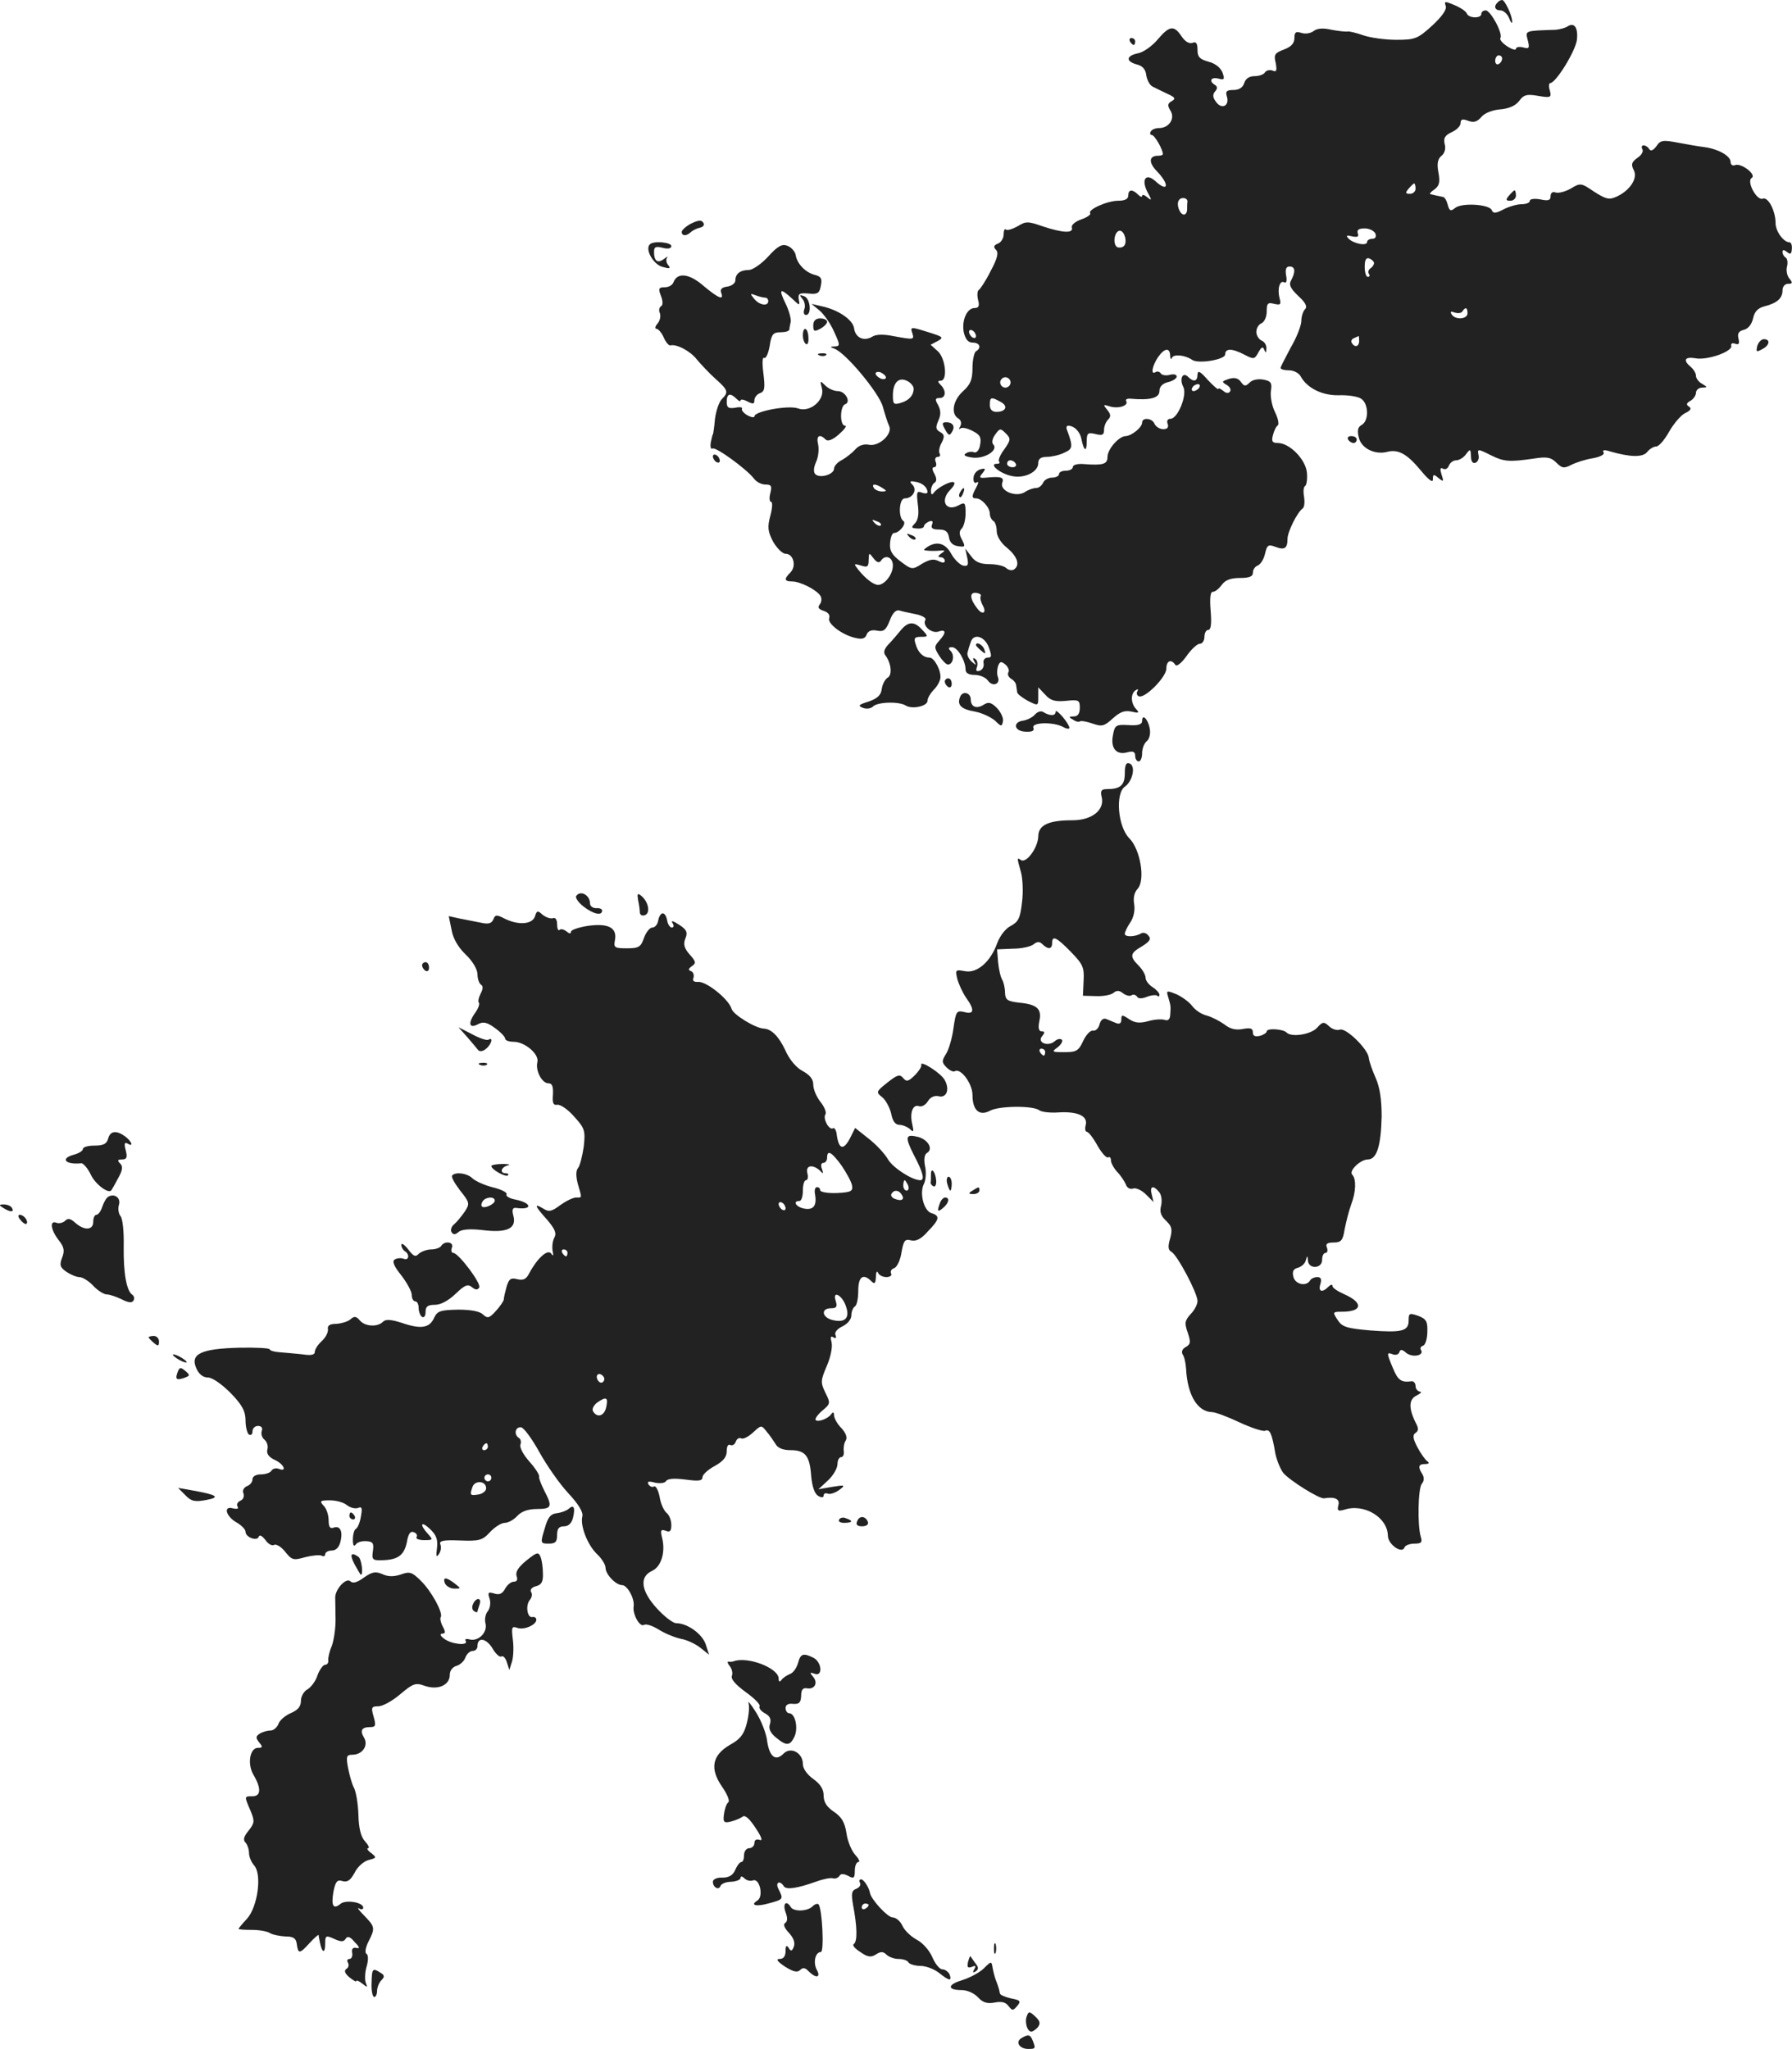 <?xml version="1.0" standalone="no"?>
<!DOCTYPE svg PUBLIC "-//W3C//DTD SVG 20010904//EN"
 "http://www.w3.org/TR/2001/REC-SVG-20010904/DTD/svg10.dtd">
<svg version="1.0" xmlns="http://www.w3.org/2000/svg"
 width="517.679pt" height="592pt" viewBox="0 0 517.679 592"
 preserveAspectRatio="xMidYMid meet">
<g transform="translate(-743.063,1224) scale(0.1,-0.1)"
fill="#222222" stroke="none">
<path d="M11607 12223 c4 -10 -10 -30 -39 -57 -42 -38 -49 -41 -104 -41 -32 0
-75 6 -95 13 -20 7 -41 12 -45 11 -5 -1 -26 1 -47 5 -25 6 -42 4 -52 -4 -8 -6
-23 -9 -35 -5 -16 5 -20 2 -20 -15 0 -15 -9 -25 -30 -33 -27 -10 -30 -15 -24
-39 4 -22 2 -27 -9 -22 -8 3 -18 1 -22 -5 -3 -6 -17 -11 -30 -11 -15 0 -26 -7
-30 -20 -4 -13 -15 -20 -31 -20 -20 0 -24 -4 -19 -19 8 -27 -15 -38 -31 -16
-10 13 -11 22 -3 31 7 8 7 14 -1 19 -18 11 -11 23 10 18 18 -5 19 -2 12 18 -6
14 -21 26 -41 31 -25 7 -31 14 -31 34 0 19 -4 25 -15 20 -9 -3 -21 4 -31 19
-22 33 -35 31 -69 -9 -16 -19 -41 -37 -57 -40 -34 -7 -36 -23 -4 -32 17 -4 26
-14 28 -31 2 -14 10 -29 18 -33 8 -4 28 -14 43 -21 22 -10 25 -14 13 -21 -13
-7 -13 -13 -4 -28 14 -22 -4 -50 -33 -50 -10 0 -21 -4 -24 -10 -3 -5 -2 -10 3
-10 8 0 32 -42 32 -55 0 -3 -6 -5 -14 -5 -26 0 -28 -19 -4 -44 38 -39 34 -64
-4 -29 -27 24 -41 5 -23 -31 14 -25 13 -27 0 -16 -8 7 -15 9 -15 4 0 -4 -5 -3
-12 4 -16 16 -28 15 -28 -3 0 -10 -10 -15 -29 -15 -32 0 -89 -26 -81 -36 3 -4
-9 -12 -26 -18 -17 -6 -29 -16 -27 -23 6 -18 -27 -16 -84 3 -43 15 -49 15 -73
0 -15 -8 -30 -13 -34 -9 -3 3 -6 -3 -6 -14 0 -12 -8 -24 -17 -27 -12 -5 -13
-10 -5 -18 8 -8 4 -25 -16 -62 -14 -28 -30 -52 -34 -54 -4 -2 -5 -15 -2 -28 5
-18 2 -24 -10 -24 -22 0 -38 -36 -31 -71 5 -20 13 -29 26 -29 20 0 26 -15 9
-25 -5 -3 -10 -25 -10 -48 0 -34 -6 -48 -27 -67 -30 -27 -36 -66 -14 -79 8 -5
10 -14 6 -22 -5 -8 -5 -11 0 -7 4 4 20 1 35 -7 22 -11 26 -19 22 -40 -2 -15
-10 -24 -17 -22 -6 3 -17 2 -24 -3 -9 -5 -2 -9 18 -12 35 -5 77 21 61 38 -5 5
-3 17 6 29 13 18 15 18 30 3 15 -15 15 -19 -4 -46 -12 -16 -19 -32 -15 -36 3
-3 1 -6 -7 -6 -24 0 9 -28 42 -35 37 -9 78 11 78 37 0 12 7 18 25 18 13 0 36
5 50 12 25 11 26 17 8 66 -3 6 -1 12 3 12 18 0 35 -17 39 -40 7 -34 15 -37 15
-6 0 25 3 27 25 22 20 -5 25 -3 25 12 0 10 5 23 12 30 8 8 8 15 -3 28 -12 15
-12 16 7 10 25 -8 56 2 48 15 -3 5 3 8 13 7 56 -5 83 2 83 22 0 13 9 22 25 26
14 3 25 11 25 16 0 6 -9 8 -20 5 -11 -3 -23 -1 -26 4 -3 5 -10 7 -15 4 -15
-10 -10 18 7 43 18 26 34 29 35 5 0 -10 3 -13 5 -7 5 12 39 8 59 -6 18 -12 95
1 95 16 0 18 20 18 56 -1 27 -14 29 -13 40 7 9 16 13 18 17 7 4 -10 6 -9 6 4
1 10 -6 20 -14 23 -8 4 -15 15 -15 25 0 11 7 22 15 25 8 4 15 18 15 34 0 24 3
27 22 22 18 -4 20 -2 15 17 -7 27 1 53 14 45 6 -3 8 6 5 20 -3 18 0 26 10 26
16 0 18 -14 5 -39 -8 -13 -3 -24 20 -46 21 -19 27 -31 20 -38 -6 -6 -11 -21
-11 -34 0 -13 -13 -47 -30 -76 -16 -30 -30 -57 -30 -60 0 -4 11 -7 25 -7 13 0
29 -8 34 -19 18 -32 61 -54 109 -53 24 1 53 -3 63 -9 23 -12 26 -64 3 -77 -11
-6 -13 -16 -8 -36 7 -31 45 -50 80 -42 33 9 58 -4 98 -52 24 -29 36 -38 36
-27 0 15 2 16 16 4 15 -12 16 -11 9 10 -5 16 -4 21 4 17 6 -4 14 0 17 8 3 9
13 16 21 16 9 0 22 8 29 18 12 16 13 15 14 -6 0 -15 5 -22 13 -19 6 2 11 11 9
21 -4 20 -3 20 37 0 36 -18 53 -19 122 -9 38 6 50 4 66 -12 16 -16 22 -17 43
-6 14 7 42 16 62 19 22 4 35 11 31 17 -4 7 2 8 18 3 59 -17 95 -18 108 -2 7 9
19 16 26 16 8 0 24 19 37 42 13 23 34 48 46 54 17 8 20 14 12 19 -9 6 -8 10 4
17 9 5 16 16 16 23 0 8 8 15 18 15 16 1 16 1 0 11 -10 5 -18 16 -18 23 0 8 -7
19 -15 26 -23 19 -18 30 13 25 33 -7 108 19 104 36 -2 6 3 9 11 6 11 -4 13 0
10 14 -4 15 0 22 15 26 13 3 23 16 27 33 4 20 14 30 33 35 36 9 52 23 52 46 0
11 7 19 16 19 13 0 14 3 4 15 -7 8 -10 24 -7 35 3 11 1 23 -4 26 -5 3 -9 10
-9 16 0 7 4 7 13 0 10 -8 13 -6 14 9 1 10 -2 19 -7 19 -17 0 -40 32 -40 55 0
35 -21 77 -37 71 -17 -7 -48 50 -32 60 15 9 -30 44 -48 37 -7 -3 -13 1 -13 9
0 18 -37 38 -76 43 -16 2 -51 8 -77 13 -42 8 -50 7 -61 -10 -9 -12 -16 -16
-21 -9 -3 6 -11 11 -16 11 -6 0 -7 -5 -4 -11 4 -6 -2 -17 -14 -25 -17 -12 -19
-19 -11 -35 13 -23 -10 -59 -49 -77 -22 -10 -30 -8 -65 14 -38 26 -40 26 -68
9 -16 -9 -36 -14 -44 -11 -8 3 -14 -1 -14 -11 0 -12 -7 -14 -30 -9 -17 3 -30
1 -30 -4 0 -6 -11 -10 -24 -10 -13 0 -37 -7 -52 -15 -23 -12 -30 -12 -34 -2
-7 17 -87 22 -106 6 -12 -10 -16 -9 -21 9 -3 12 -9 23 -14 23 -5 1 -13 3 -19
4 -5 1 -13 3 -17 4 -4 0 1 7 12 14 14 11 16 21 11 49 -5 25 -2 39 9 48 9 7 13
21 9 34 -4 17 1 25 20 34 14 6 26 18 26 26 0 12 6 13 22 7 16 -6 26 -3 38 11
9 11 31 20 54 22 25 2 44 10 55 24 13 18 22 21 55 15 36 -6 39 -5 34 15 -4 12
-3 22 1 22 16 0 73 92 77 125 4 36 -8 52 -28 38 -7 -4 -22 -8 -33 -9 -91 -3
-88 -2 -81 -30 6 -23 4 -26 -13 -21 -12 3 -21 1 -21 -4 0 -5 -11 -2 -25 7 -14
9 -23 20 -20 24 8 13 -28 79 -42 80 -7 0 -13 -4 -13 -10 0 -14 -37 -13 -42 1
-2 6 -18 17 -35 24 -28 12 -31 12 -26 -2z m163 -152 c0 -6 -4 -13 -10 -16 -5
-3 -10 1 -10 9 0 9 5 16 10 16 6 0 10 -4 10 -9z m-250 -376 c0 -8 -7 -15 -16
-15 -14 0 -14 3 -4 15 7 8 14 15 16 15 2 0 4 -7 4 -15z m-659 -38 c-1 -4 -1
-14 -1 -22 0 -8 -4 -15 -9 -15 -12 0 -23 29 -15 41 6 11 26 8 25 -4z m-185
-129 c-5 -4 -14 -4 -18 -2 -13 8 -9 42 5 47 15 5 27 -35 13 -45z m728 37 c3
-9 0 -15 -9 -15 -8 0 -15 -4 -15 -9 0 -13 -40 -5 -54 10 -8 9 -5 10 11 6 15
-3 20 -1 16 9 -3 10 3 14 20 14 14 0 27 -7 31 -15z m-4 -85 c0 -5 -5 -12 -10
-15 -6 -4 -8 -11 -5 -16 4 -5 2 -9 -3 -9 -5 0 -9 13 -9 29 0 20 4 28 14 24 7
-3 13 -9 13 -13z m270 -145 c0 -18 -36 -20 -46 -3 -5 8 -2 9 9 5 9 -3 19 -2
22 3 9 14 15 12 15 -5z m-1420 -66 c0 -6 -4 -7 -10 -4 -5 3 -10 11 -10 16 0 6
5 7 10 4 6 -3 10 -11 10 -16z m1107 -14 c0 -17 -13 -20 -21 -6 -4 5 0 12 6 14
7 3 13 6 14 6 0 1 1 -6 1 -14z m-1007 -120 c0 -8 -7 -15 -15 -15 -8 0 -15 7
-15 15 0 8 7 15 15 15 8 0 15 -7 15 -15z m-29 -56 c23 -12 16 -29 -12 -29 -12
0 -19 7 -19 20 0 23 4 24 31 9z m44 -179 c3 -5 -1 -10 -9 -10 -9 0 -16 5 -16
10 0 6 4 10 9 10 6 0 13 -4 16 -10z"/>
<path d="M11757 12233 c-12 -11 -8 -23 8 -23 9 0 20 -10 25 -22 5 -13 9 -18 9
-11 1 16 -21 63 -29 63 -4 0 -10 -3 -13 -7z"/>
<path d="M10695 12120 c3 -5 8 -10 11 -10 2 0 4 5 4 10 0 6 -5 10 -11 10 -5 0
-7 -4 -4 -10z"/>
<path d="M11790 11675 c-10 -12 -10 -15 4 -15 9 0 16 7 16 15 0 8 -2 15 -4 15
-2 0 -9 -7 -16 -15z"/>
<path d="M9427 11594 c-15 -8 -27 -19 -27 -24 0 -12 13 -13 26 -1 5 5 17 11
26 13 10 2 15 8 10 15 -5 8 -14 7 -35 -3z"/>
<path d="M9308 11534 c-15 -14 10 -58 36 -65 21 -6 25 -5 17 5 -6 7 -7 17 -3
22 4 4 0 3 -9 -4 -18 -14 -29 -7 -29 20 0 15 5 17 25 12 15 -4 25 -2 25 5 0
11 -52 16 -62 5z"/>
<path d="M9650 11499 c-19 -21 -44 -38 -55 -39 -26 0 -40 -11 -40 -30 0 -8
-10 -16 -23 -18 -16 -2 -22 -8 -18 -18 9 -23 -8 -16 -51 20 -41 36 -76 40 -87
10 -3 -8 -14 -14 -25 -14 -18 0 -19 -4 -11 -25 6 -15 6 -27 0 -30 -5 -3 -7
-12 -3 -20 3 -9 0 -22 -7 -30 -7 -8 -8 -15 -3 -15 5 0 15 -11 21 -25 6 -14 15
-24 19 -23 18 5 59 -17 77 -41 12 -14 35 -39 53 -55 37 -33 39 -39 19 -59 -8
-8 -17 -34 -20 -58 -2 -24 -5 -44 -6 -44 -1 0 -3 -10 -6 -23 -2 -13 0 -21 5
-18 9 6 98 -59 119 -86 7 -10 22 -18 34 -18 17 0 19 -4 14 -25 -4 -14 -2 -25
2 -25 5 0 4 -18 -2 -40 -9 -34 -7 -46 8 -75 11 -19 27 -35 36 -35 23 0 32 -36
14 -54 -19 -19 -18 -26 5 -26 23 0 71 -24 82 -42 4 -7 3 -18 -2 -24 -7 -9 -4
-14 11 -19 13 -4 19 -12 16 -21 -6 -15 36 -48 75 -57 20 -5 29 -2 33 9 4 11
14 15 30 12 19 -4 26 1 37 29 8 22 18 32 28 29 9 -3 31 -7 49 -11 18 -4 29
-11 26 -16 -10 -16 17 -40 37 -34 23 8 24 -3 3 -26 -15 -17 -15 -20 0 -44 9
-14 20 -25 25 -25 15 0 20 27 8 39 -8 8 -7 11 4 11 16 0 39 -39 39 -65 0 -10
10 -15 26 -15 15 0 32 -7 39 -17 14 -19 37 -9 28 12 -3 8 -2 22 1 31 5 13 9
14 21 4 8 -7 12 -17 9 -22 -4 -6 0 -14 7 -19 8 -4 15 -13 15 -19 1 -5 2 -14 3
-20 0 -5 15 -16 31 -25 30 -15 30 -15 30 12 l0 27 20 -21 c15 -17 28 -21 60
-18 37 4 40 2 40 -20 0 -17 -6 -25 -17 -25 -15 0 -16 -2 -3 -9 8 -6 17 -8 21
-5 4 2 20 -1 37 -7 26 -9 33 -7 57 15 21 19 34 24 54 20 21 -5 24 -4 14 7 -16
16 -17 46 -1 55 6 4 8 3 4 -4 -3 -5 -1 -12 5 -14 18 -6 79 56 79 80 0 23 14
29 26 11 3 -6 17 4 32 25 14 20 31 36 39 36 7 0 13 9 13 20 0 11 5 20 11 20 8
0 10 18 7 55 -3 36 -1 55 6 55 7 0 18 9 26 20 10 14 26 20 52 20 27 0 38 4 38
15 0 9 6 18 14 21 8 3 18 19 21 34 6 25 9 28 30 20 26 -10 35 -5 35 23 0 20
28 77 44 88 5 4 6 19 4 33 -3 15 -2 29 3 32 4 2 7 20 5 39 -4 38 -50 85 -84
85 -16 0 -19 5 -14 23 3 12 9 25 14 28 4 3 1 20 -8 38 -9 18 -14 45 -12 61 4
24 0 29 -21 33 -15 3 -32 0 -40 -8 -12 -12 -16 -12 -26 2 -8 11 -19 13 -35 8
-20 -7 -21 -8 -6 -17 9 -5 14 -14 10 -19 -4 -6 -11 -6 -20 2 -8 6 -14 9 -14 5
0 -3 -13 8 -30 26 -22 25 -29 29 -30 16 0 -20 -11 -23 -27 -7 -16 16 -26 -6
-14 -29 12 -23 -16 -92 -37 -92 -8 0 -12 -6 -8 -15 3 -10 -1 -15 -13 -15 -10
0 -21 7 -25 15 -6 17 -36 20 -36 4 0 -14 -30 -38 -47 -39 -20 0 -53 -38 -53
-60 0 -21 -12 -25 -67 -21 -18 2 -33 -2 -33 -8 0 -6 -9 -11 -20 -11 -11 0 -20
-4 -20 -10 0 -5 -9 -10 -20 -10 -11 0 -23 -7 -26 -15 -4 -8 -12 -15 -20 -15
-8 0 -23 -5 -33 -12 -26 -16 -73 4 -65 27 6 16 -3 19 -46 15 -20 -2 -22 0 -11
13 10 13 9 15 -6 11 -11 -3 -20 -14 -20 -25 -1 -11 3 -17 9 -13 6 4 6 -1 -1
-14 -14 -26 -14 -32 0 -32 15 0 39 -26 39 -44 0 -8 5 -18 10 -21 6 -3 10 -17
10 -30 0 -14 12 -34 30 -48 31 -26 38 -51 19 -63 -6 -3 -16 -1 -22 5 -6 6 -28
11 -48 11 -26 0 -41 6 -53 23 l-17 22 6 -27 c4 -21 2 -25 -13 -22 -9 3 -25 18
-34 35 -17 30 -41 36 -68 19 -13 -9 -13 -10 0 -11 8 -1 24 -1 35 0 17 2 17 0
5 -8 -10 -7 -11 -11 -2 -11 6 0 12 -5 12 -10 0 -7 -6 -7 -18 -1 -14 7 -26 5
-48 -8 -28 -18 -30 -17 -62 7 -25 19 -32 31 -30 53 1 16 6 29 11 29 16 0 38
28 27 35 -15 10 -12 65 4 65 23 0 37 24 23 39 -10 10 -8 12 8 9 20 -3 35 -16
35 -30 0 -4 -7 -5 -17 -1 -14 5 -15 1 -11 -34 4 -28 1 -45 -8 -55 -12 -12 -11
-14 6 -15 11 -1 20 2 20 7 0 4 7 10 14 13 10 4 13 1 9 -9 -4 -10 2 -14 20 -14
19 0 26 -6 29 -22 2 -15 11 -24 26 -26 21 -3 22 -2 12 18 -9 16 -9 25 -1 33 6
6 11 26 11 44 0 31 -2 33 -20 23 -37 -20 -55 14 -24 45 9 9 14 18 11 21 -7 7
-49 -15 -59 -30 -5 -7 -8 -5 -8 6 0 9 5 20 10 23 7 4 7 13 0 26 -7 12 -7 19
-1 19 6 0 8 7 5 15 -4 8 -1 15 6 15 6 0 8 4 5 10 -3 5 -1 19 6 31 9 18 8 24
-5 31 -12 7 -13 13 -5 32 8 17 8 29 0 45 -10 17 -9 21 4 21 18 0 20 21 3 38
-9 9 -9 12 0 12 21 0 14 65 -8 85 l-21 19 21 11 c18 10 15 12 -30 26 -48 15
-50 15 -44 -3 6 -20 6 -20 -55 -9 -29 6 -51 5 -61 -2 -24 -14 -48 -3 -52 24
-3 25 -46 54 -93 64 l-30 7 23 -19 c13 -11 32 -38 42 -61 18 -39 18 -42 2 -43
-14 0 -14 -2 -2 -6 32 -10 130 -128 141 -168 6 -22 14 -47 18 -55 12 -23 -29
-61 -58 -55 -15 3 -30 -2 -40 -14 -9 -10 -26 -23 -38 -30 -13 -6 -23 -18 -23
-25 0 -17 -41 -29 -54 -16 -6 6 -5 19 2 35 7 15 9 37 6 51 -6 25 4 32 22 14 6
-6 20 -1 38 15 16 14 24 25 18 25 -16 0 -15 57 0 62 18 6 1 38 -21 38 -11 0
-27 7 -36 16 -15 15 -16 15 -10 -8 9 -34 -35 -71 -69 -58 -27 10 -126 -8 -126
-23 0 -4 -9 -3 -20 3 -11 6 -18 15 -16 19 3 4 -6 6 -19 3 -20 -3 -25 0 -25 17
0 24 10 27 28 9 7 -7 12 -9 12 -5 0 4 9 3 20 -3 16 -8 20 -8 20 4 0 7 7 17 16
20 14 5 15 15 10 57 -4 30 -3 48 2 45 5 -3 12 12 16 34 5 34 10 40 31 40 14 0
25 3 26 8 0 4 2 14 4 23 1 8 -5 32 -15 52 -21 43 -16 46 18 15 23 -22 24 -22
20 -3 -2 17 2 19 28 17 27 -3 32 1 36 23 4 20 1 26 -18 31 -27 7 -51 32 -55
58 -2 10 -13 22 -24 26 -15 6 -28 -1 -55 -31z m-9 -119 c5 0 9 -4 9 -10 0 -16
-26 -12 -41 7 -12 15 -12 16 4 10 10 -4 23 -7 28 -7z m349 -231 c0 -4 -7 -6
-15 -3 -8 4 -15 10 -15 15 0 4 7 6 15 3 8 -4 15 -10 15 -15z m80 -32 c0 -19
-13 -34 -37 -41 -20 -6 -23 -4 -23 21 0 38 17 55 42 42 10 -5 18 -15 18 -22z
m825 3 c-3 -5 -11 -10 -16 -10 -6 0 -7 5 -4 10 3 6 11 10 16 10 6 0 7 -4 4
-10z m-915 -290 c13 -8 13 -10 -2 -10 -9 0 -20 5 -23 10 -8 13 5 13 25 0z m-5
-108 c-3 -3 -11 0 -18 7 -9 10 -8 11 6 5 10 -3 15 -9 12 -12z m0 -103 c12 20
35 12 35 -13 0 -26 -24 -56 -43 -56 -14 1 -36 18 -57 44 -14 18 -13 18 8 12
18 -6 22 -4 22 16 1 22 1 22 14 5 9 -12 16 -14 21 -8z m289 -101 c-3 -4 0 -17
6 -28 12 -22 -2 -28 -17 -7 -21 27 -22 46 -3 44 10 -1 16 -5 14 -9z m23 -148
c9 -25 9 -30 -3 -30 -8 0 -14 -7 -12 -16 2 -10 -3 -19 -11 -22 -10 -3 -12 0
-8 11 3 9 1 19 -5 23 -7 5 -8 2 -3 -7 7 -12 6 -12 -7 -1 -9 8 -15 20 -12 28 2
8 6 21 9 29 8 26 40 17 52 -15z"/>
<path d="M10250 10376 c0 -2 7 -9 15 -16 13 -11 14 -10 9 4 -5 14 -24 23 -24
12z"/>
<path d="M9749 11376 c6 -7 9 -21 5 -30 -3 -9 -1 -16 5 -16 17 0 13 47 -5 54
-14 5 -15 4 -5 -8z"/>
<path d="M9780 11300 c0 -18 3 -19 20 -10 11 6 20 15 20 20 0 6 -9 10 -20 10
-13 0 -20 -7 -20 -20z"/>
<path d="M9750 11271 c0 -11 4 -22 9 -25 5 -3 8 5 7 19 -1 29 -16 34 -16 6z"/>
<path d="M12507 11240 c-4 -17 -2 -18 14 -9 22 11 25 29 5 29 -7 0 -16 -9 -19
-20z"/>
<path d="M9798 11213 c7 -3 16 -2 19 1 4 3 -2 6 -13 5 -11 0 -14 -3 -6 -6z"/>
<path d="M10161 10999 c9 -17 13 -19 19 -8 11 16 4 29 -16 29 -12 0 -13 -4 -3
-21z"/>
<path d="M11325 10970 c3 -5 10 -10 16 -10 5 0 9 5 9 10 0 6 -7 10 -16 10 -8
0 -12 -4 -9 -10z"/>
<path d="M9490 10921 c0 -5 5 -13 10 -16 6 -3 10 -2 10 4 0 5 -4 13 -10 16 -5
3 -10 2 -10 -4z"/>
<path d="M10205 10819 c-4 -6 -5 -12 -2 -15 2 -3 7 2 10 11 7 17 1 20 -8 4z"/>
<path d="M10057 10689 c7 -7 15 -10 18 -7 3 3 -2 9 -12 12 -14 6 -15 5 -6 -5z"/>
<path d="M10032 10418 c-9 -11 -25 -30 -35 -40 -12 -13 -15 -23 -9 -31 17 -22
21 -57 7 -65 -7 -4 -15 -18 -17 -32 -2 -18 -12 -28 -38 -37 -29 -9 -32 -12
-17 -18 10 -4 23 -3 30 4 13 13 76 15 95 2 19 -11 62 -1 62 14 0 8 8 21 17 31
10 9 18 24 20 33 4 21 -17 61 -31 61 -18 0 -33 14 -40 38 -6 18 -4 22 15 22
21 0 22 1 4 20 -23 26 -41 25 -63 -2z"/>
<path d="M10160 10271 c0 -6 5 -13 10 -16 6 -3 10 1 10 9 0 9 -4 16 -10 16 -5
0 -10 -4 -10 -9z"/>
<path d="M10204 10226 c-9 -23 3 -35 43 -42 21 -4 46 -16 58 -26 18 -18 20
-18 23 -2 2 9 -6 26 -17 38 -17 17 -25 19 -40 9 -20 -12 -36 -5 -36 16 0 20
-24 26 -31 7z"/>
<path d="M10420 10175 c-6 -7 -21 -15 -33 -17 -32 -4 -27 -31 6 -32 19 -1 26
2 23 11 -7 16 56 18 85 3 10 -6 19 -7 19 -3 -1 13 -40 59 -40 46 0 -12 -17
-12 -36 0 -7 4 -17 0 -24 -8z"/>
<path d="M10730 10157 c0 -10 -11 -14 -39 -12 -36 2 -40 0 -45 -28 -8 -38 9
-59 40 -51 18 5 24 2 24 -10 0 -9 5 -16 10 -16 6 0 10 11 10 24 0 13 6 29 14
35 7 6 11 22 8 36 -5 28 -22 44 -22 22z"/>
<path d="M10680 10006 c0 -35 -13 -46 -52 -46 -16 0 -19 -5 -15 -22 10 -38
-28 -68 -84 -68 -70 0 -99 -14 -99 -47 -1 -32 -34 -78 -50 -68 -12 8 -12 8 0
-35 5 -18 7 -58 3 -87 -5 -45 -10 -56 -32 -68 -15 -7 -32 -29 -40 -51 -19 -53
-58 -87 -93 -80 -27 5 -28 4 -22 -22 4 -15 15 -39 25 -54 26 -36 24 -50 -5
-42 -22 5 -24 2 -31 -47 -4 -30 -14 -63 -22 -75 -12 -19 -12 -24 2 -38 9 -9
20 -14 24 -11 17 10 51 -36 51 -69 0 -44 20 -62 51 -45 26 14 125 15 142 1 7
-5 32 -8 57 -6 55 3 84 -11 77 -37 -3 -10 -1 -19 3 -19 5 0 19 -18 31 -40 12
-21 26 -37 31 -34 4 3 8 -1 8 -9 0 -7 8 -22 18 -33 10 -10 21 -27 25 -36 3
-10 12 -15 21 -12 8 3 25 -5 37 -17 l22 -22 -5 21 c-7 25 4 29 21 8 7 -8 9
-25 6 -39 -5 -18 -1 -30 14 -44 17 -16 19 -25 12 -51 -7 -24 -6 -34 4 -39 17
-10 75 -119 75 -142 0 -10 -9 -27 -20 -38 -17 -19 -18 -26 -8 -54 9 -27 8 -33
-6 -41 -10 -5 -13 -14 -9 -21 5 -7 9 -25 10 -42 4 -76 33 -124 75 -125 9 0 44
-13 78 -29 34 -16 68 -27 75 -25 14 6 20 -7 30 -66 4 -19 14 -44 23 -56 19
-22 105 -76 118 -73 31 5 46 -2 41 -20 -4 -16 -1 -18 17 -13 57 19 125 -22
126 -75 0 -25 41 -54 48 -34 2 6 15 11 29 11 20 0 23 4 18 20 -10 33 -8 139 3
153 7 8 7 18 2 27 -14 22 -12 30 8 30 10 0 13 3 6 8 -6 4 -19 22 -29 41 -13
25 -14 35 -5 41 8 5 9 13 2 26 -23 45 -22 71 1 82 12 6 16 11 10 11 -7 1 -13
8 -13 16 0 9 -6 15 -12 14 -29 -4 -39 3 -53 37 -19 45 -19 48 -1 41 8 -3 17
-1 19 6 3 9 8 9 20 -2 18 -14 52 -8 43 8 -4 5 -1 11 6 13 6 2 12 20 12 40 1
30 -3 37 -26 46 -26 9 -28 8 -28 -13 0 -31 -19 -36 -111 -29 -68 6 -81 10 -94
30 -15 23 -15 24 12 24 60 0 63 26 6 51 -18 8 -33 18 -33 23 0 6 -5 5 -12 -2
-18 -18 -30 -14 -23 8 4 14 2 20 -9 20 -8 0 -18 -4 -21 -10 -11 -18 -43 -11
-48 11 -4 15 0 23 13 26 10 3 21 12 23 22 4 14 5 14 6 -1 2 -26 41 -24 41 2 0
11 4 20 10 20 5 0 7 7 4 15 -5 11 1 15 19 15 22 0 27 6 32 38 4 20 12 53 19
72 14 36 15 74 3 86 -11 11 24 44 45 44 26 0 38 39 40 124 0 49 -5 83 -17 111
-10 22 -19 48 -20 58 -2 26 -67 89 -84 82 -7 -3 -22 1 -31 10 -15 14 -19 13
-35 -5 -18 -19 -74 -28 -88 -13 -10 10 -57 13 -57 3 0 -4 -9 -10 -20 -13 -14
-3 -20 0 -20 10 0 12 -7 14 -29 10 -20 -4 -37 0 -53 13 -14 10 -37 22 -52 26
-14 3 -33 16 -41 27 -8 11 -28 26 -45 34 -30 12 -31 12 -24 -10 7 -24 7 -24 5
-51 -1 -11 -6 -16 -15 -13 -8 3 -29 2 -47 -3 -25 -7 -39 -6 -56 5 -21 14 -23
14 -23 -1 0 -10 -5 -14 -15 -10 -8 3 -21 9 -29 12 -8 3 -16 -3 -19 -16 -3 -11
-11 -19 -19 -18 -7 2 -20 -12 -28 -29 -13 -29 -20 -33 -54 -33 -37 0 -38 1
-20 14 10 8 16 18 12 22 -4 4 -14 2 -21 -5 -20 -16 -51 -3 -36 15 9 11 8 14
-1 14 -8 0 -11 9 -7 29 8 36 -6 49 -58 54 -34 4 -40 8 -41 28 0 14 -4 31 -8
38 -5 8 -10 30 -12 51 l-3 37 46 2 c25 0 52 6 60 13 10 8 17 8 25 0 16 -16 28
-15 28 3 0 23 12 18 54 -25 35 -36 39 -45 37 -83 l-2 -44 37 -1 c21 -1 43 3
51 9 9 8 17 8 28 -1 8 -6 19 -9 24 -6 5 4 12 2 16 -3 3 -7 15 -7 29 -1 13 5
27 6 30 3 3 -4 6 -2 6 3 0 5 -9 15 -20 22 -11 7 -20 19 -20 27 0 8 -9 24 -20
35 -27 27 -25 36 10 56 22 14 27 21 18 31 -5 7 -15 10 -21 6 -17 -10 -47 -11
-47 -1 0 5 7 20 16 33 10 15 14 36 11 53 -3 17 0 33 10 44 23 25 8 114 -24
146 -33 33 -41 129 -13 149 23 16 32 60 14 67 -10 4 -14 -4 -14 -28z m-230
-806 c0 -5 -2 -10 -4 -10 -3 0 -8 5 -11 10 -3 6 -1 10 4 10 6 0 11 -4 11 -10z"/>
<path d="M9095 9651 c-3 -5 7 -19 21 -30 28 -22 54 -28 54 -12 0 5 -8 8 -17 7
-10 0 -18 6 -18 14 0 24 -28 39 -40 21z"/>
<path d="M9274 9639 c3 -13 5 -29 5 -36 1 -7 7 -10 15 -7 16 6 10 38 -10 55
-12 10 -13 7 -10 -12z"/>
<path d="M8976 9592 c-8 -23 -48 -26 -88 -6 -23 12 -27 11 -32 -2 -5 -12 -14
-15 -36 -10 -17 3 -44 9 -61 12 l-32 7 8 -39 c4 -25 19 -51 41 -72 20 -19 34
-43 34 -57 0 -13 5 -27 10 -30 7 -4 6 -13 -1 -26 -6 -12 -8 -23 -5 -26 3 -3
-1 -15 -9 -27 -23 -31 -20 -49 5 -36 16 9 27 7 50 -10 17 -12 30 -26 30 -31 0
-5 11 -9 24 -9 33 0 75 -36 69 -59 -6 -24 13 -61 32 -61 11 0 14 -9 13 -32 -2
-26 1 -32 13 -30 9 1 31 -14 49 -35 30 -33 32 -40 27 -86 -4 -27 -11 -55 -16
-61 -7 -8 -7 -24 -1 -47 12 -42 13 -39 -5 -39 -9 0 -29 -10 -46 -22 -25 -19
-33 -20 -49 -10 -28 17 -25 8 11 -32 23 -27 28 -39 21 -52 -5 -9 -7 -26 -5
-38 3 -14 2 -17 -4 -8 -10 14 -40 -13 -63 -56 -9 -18 -17 -22 -35 -18 -19 5
-24 1 -31 -22 -4 -15 -8 -31 -8 -37 -1 -5 -11 -20 -23 -33 -19 -21 -24 -22
-37 -10 -9 9 -34 14 -72 14 -51 -1 -60 -4 -69 -23 -13 -30 -38 -34 -91 -16
-34 11 -49 12 -57 4 -16 -16 -52 -14 -67 4 -10 12 -16 13 -27 3 -8 -7 -27 -12
-41 -13 -19 0 -26 -5 -24 -16 1 -9 -7 -24 -18 -34 -11 -10 -20 -24 -20 -31 0
-9 -11 -11 -37 -7 -21 2 -50 5 -65 6 -16 1 -28 5 -28 8 0 4 -40 6 -89 5 -110
-3 -142 -18 -123 -60 7 -16 19 -26 33 -26 13 0 40 -19 66 -45 34 -35 43 -53
43 -80 0 -18 5 -37 10 -40 6 -3 10 1 10 9 0 9 7 16 16 16 10 0 14 -6 11 -14
-3 -8 0 -20 8 -26 7 -6 11 -19 8 -28 -3 -12 4 -22 21 -30 27 -12 37 -36 12
-26 -8 3 -17 1 -21 -5 -3 -6 -17 -11 -31 -11 -14 0 -24 -6 -24 -14 0 -8 -7
-17 -16 -20 -9 -4 -14 -13 -10 -21 3 -9 -1 -18 -9 -21 -8 -4 -12 -11 -8 -17 4
-6 -1 -8 -14 -5 -29 8 -19 -25 13 -42 13 -8 24 -19 24 -26 0 -16 34 -28 38
-14 3 7 10 2 19 -9 8 -12 19 -18 25 -15 6 4 21 -5 32 -19 20 -25 24 -26 59
-16 20 5 42 7 47 4 6 -3 10 -1 10 4 0 6 9 11 19 11 12 0 21 9 25 25 8 31 -1
48 -20 41 -10 -4 -14 3 -14 21 0 15 -6 34 -14 42 -13 14 -11 16 18 16 18 0 40
-6 49 -14 9 -7 23 -11 32 -8 11 5 13 0 8 -26 -3 -18 -10 -33 -15 -35 -4 -2 -8
-16 -8 -30 0 -17 3 -22 8 -15 4 7 18 11 31 10 19 -1 22 -6 19 -28 -4 -25 -1
-28 26 -27 46 1 64 14 72 52 4 24 10 33 20 29 8 -3 11 -9 8 -14 -3 -5 7 -9 22
-9 26 0 26 1 11 18 -26 28 -20 39 6 14 18 -17 23 -30 20 -55 -3 -23 -2 -28 5
-18 6 8 8 20 5 28 -5 11 7 14 56 12 56 -2 65 0 87 24 14 15 33 27 43 27 10 0
26 9 36 20 12 13 31 20 57 20 43 0 45 7 21 53 -9 18 -16 36 -15 40 2 5 -11 25
-28 44 -17 19 -29 41 -26 49 3 7 1 16 -4 19 -16 10 -11 33 6 31 8 -1 32 -34
53 -72 21 -38 58 -91 83 -118 29 -31 44 -55 41 -67 -7 -27 15 -83 42 -109 14
-13 25 -31 25 -40 0 -19 30 -50 48 -50 15 0 37 -40 33 -62 -3 -23 18 -60 30
-53 5 4 24 -2 42 -13 17 -11 46 -23 64 -27 18 -3 43 -15 57 -26 l25 -20 -10
31 c-11 30 -53 60 -85 60 -9 0 -34 19 -55 42 -47 51 -52 92 -15 109 27 12 40
55 29 97 -5 21 -3 24 11 19 12 -5 16 -1 16 17 0 13 -6 29 -14 35 -8 7 -17 27
-20 47 -4 19 -11 32 -16 29 -5 -3 -12 0 -16 6 -5 9 1 10 19 5 15 -3 29 -1 32
5 5 7 25 8 56 4 38 -5 49 -4 49 7 0 7 16 22 35 32 25 14 35 26 35 43 0 14 4
21 10 18 6 -3 13 1 16 9 3 9 10 13 16 10 5 -3 20 4 34 17 24 22 24 22 39 3 9
-10 20 -27 26 -36 6 -12 22 -18 43 -18 43 0 56 -16 60 -75 3 -31 10 -51 20
-57 10 -6 16 -5 16 1 0 6 6 8 13 5 7 -2 21 3 32 11 19 14 17 15 -20 9 l-40 -7
28 26 c15 14 27 35 27 47 0 11 5 20 11 20 5 0 9 8 7 18 -1 9 1 23 6 30 5 9 0
22 -13 36 -12 12 -21 29 -21 37 0 9 -3 10 -8 3 -9 -13 -38 -24 -45 -17 -3 3 5
15 19 27 24 20 24 22 9 52 -14 29 -14 35 4 77 11 25 17 55 14 68 -4 15 -3 20
5 15 7 -4 10 -2 6 7 -3 8 6 18 21 25 14 7 25 20 25 31 0 11 5 23 10 26 6 3 10
24 10 46 0 40 14 51 38 27 9 -9 12 -7 13 13 0 13 3 18 6 12 2 -7 14 -13 24
-13 11 0 17 5 14 10 -3 6 0 13 9 16 8 3 18 24 21 46 6 34 10 39 28 34 14 -3
29 4 48 26 34 35 36 45 10 53 -22 7 -35 59 -21 85 5 10 7 33 3 50 -4 20 -2 35
6 39 18 11 3 38 -26 46 -37 9 -39 1 -13 -51 27 -51 33 -74 19 -74 -23 0 -78
35 -93 60 -9 16 -34 43 -56 60 l-39 31 -16 -32 c-18 -33 -31 -30 -37 11 -1 14
-7 23 -11 20 -11 -7 -30 28 -22 40 4 6 -3 22 -14 36 -12 15 -21 37 -21 50 0
16 -10 28 -30 39 -18 9 -39 33 -51 61 -19 40 -40 61 -62 62 -24 1 -88 40 -93
57 -8 28 -72 79 -96 78 -13 -1 -18 3 -14 12 2 7 0 16 -7 19 -9 3 -8 7 3 15 12
8 11 13 -7 33 -15 17 -19 29 -13 45 9 21 4 29 -29 48 -9 5 -12 4 -7 -3 4 -7 3
-12 -3 -12 -5 0 -11 9 -13 20 -2 12 -7 21 -13 21 -5 0 -11 -9 -13 -21 -2 -11
-9 -20 -17 -20 -7 0 -18 -13 -24 -30 -9 -26 -15 -30 -49 -30 -36 0 -39 2 -35
23 7 36 -18 50 -77 42 -27 -4 -50 -12 -50 -17 0 -7 -5 -6 -13 1 -8 6 -17 8
-20 4 -4 -3 -7 4 -7 16 0 14 -5 21 -12 18 -7 -2 -20 2 -30 10 -14 13 -17 12
-22 -5z m886 -720 c14 -21 28 -46 30 -57 3 -17 -3 -20 -44 -22 -27 -1 -48 3
-48 8 0 5 -4 9 -9 9 -6 0 -8 -9 -6 -20 6 -33 -4 -47 -31 -42 -23 4 -35 22 -14
22 6 0 10 14 10 30 0 17 4 30 9 30 5 0 7 9 4 20 -6 23 15 27 36 8 10 -11 11
-10 6 5 -4 10 -2 17 4 17 6 0 11 7 11 15 0 24 13 17 42 -23z m192 -57 c3 -8 1
-15 -4 -15 -6 0 -10 7 -10 15 0 8 2 15 4 15 2 0 6 -7 10 -15z m-19 -26 c10
-14 1 -21 -19 -13 -9 3 -13 10 -10 15 7 12 21 11 29 -2z m-335 -40 c0 -6 -4
-7 -10 -4 -5 3 -10 11 -10 16 0 6 5 7 10 4 6 -3 10 -11 10 -16z m-630 -129 c0
-5 -2 -10 -4 -10 -3 0 -8 5 -11 10 -3 6 -1 10 4 10 6 0 11 -4 11 -10z m804
-153 c13 -35 -2 -50 -38 -41 -31 7 -35 34 -5 34 16 0 19 4 14 21 -11 32 18 18
29 -14z m-699 -206 c3 -5 1 -12 -4 -15 -5 -3 -11 1 -15 9 -6 16 9 21 19 6z m7
-86 c-5 -26 -26 -33 -38 -13 -4 6 1 17 11 25 27 19 33 16 27 -12z m-342 -115
c0 -5 -5 -10 -11 -10 -5 0 -7 5 -4 10 3 6 8 10 11 10 2 0 4 -4 4 -10z m10 -90
c0 -5 -4 -10 -10 -10 -5 0 -10 5 -10 10 0 6 5 10 10 10 6 0 10 -4 10 -10z
m-15 -30 c0 -8 -10 -16 -22 -18 -25 -4 -26 -2 -17 23 8 19 39 16 39 -5z"/>
<path d="M8650 9451 c0 -6 5 -13 10 -16 6 -3 10 1 10 9 0 9 -4 16 -10 16 -5 0
-10 -4 -10 -9z"/>
<path d="M8780 9244 c14 -16 28 -33 32 -38 4 -5 14 -4 23 4 16 13 21 35 7 26
-5 -3 -26 4 -48 16 l-39 20 25 -28z"/>
<path d="M8818 9163 c7 -3 16 -2 19 1 4 3 -2 6 -13 5 -11 0 -14 -3 -6 -6z"/>
<path d="M10092 9163 c2 -4 -7 -18 -19 -30 -18 -18 -24 -19 -33 -8 -10 12 -17
10 -46 -13 -33 -26 -33 -28 -15 -42 10 -8 22 -30 26 -47 4 -22 12 -33 24 -33
9 0 23 -6 30 -12 11 -11 12 -8 7 14 -8 33 2 58 19 52 8 -3 19 3 26 14 7 12 19
17 30 15 24 -7 34 19 19 46 -10 20 -73 60 -68 44z"/>
<path d="M7743 8950 c-4 -15 -14 -20 -39 -20 -19 0 -34 -4 -34 -10 0 -5 -11
-12 -25 -16 -42 -11 -26 -30 21 -25 5 0 18 -14 27 -33 13 -28 53 -58 60 -44 1
1 10 17 19 34 13 23 14 34 6 42 -9 9 -8 12 5 12 14 0 16 6 11 26 -5 19 -4 25
5 20 18 -11 13 5 -6 20 -26 19 -44 17 -50 -6z"/>
<path d="M8850 8871 c0 -10 41 -33 48 -27 3 3 0 6 -6 6 -19 0 -14 18 6 23 9 2
2 4 -15 4 -18 0 -33 -3 -33 -6z"/>
<path d="M10120 8847 c0 -9 0 -20 -1 -24 0 -4 4 -9 9 -11 5 -1 8 6 7 18 -2 24
-15 40 -15 17z"/>
<path d="M8737 8844 c-4 -4 7 -23 23 -44 28 -35 28 -38 13 -61 -9 -13 -22 -29
-30 -36 -8 -6 -12 -17 -8 -23 5 -8 11 -8 21 1 9 7 32 9 68 5 70 -9 99 4 90 40
-5 18 -3 25 7 24 49 -7 47 14 -1 24 -17 3 -29 10 -26 15 3 5 -14 14 -38 20
-25 6 -51 18 -60 26 -15 15 -48 20 -59 9z m123 -73 c0 -10 -30 -24 -37 -17 -3
3 -2 9 2 15 8 13 35 15 35 2z"/>
<path d="M10167 8820 c3 -11 7 -20 9 -20 2 0 4 9 4 20 0 11 -4 20 -9 20 -5 0
-7 -9 -4 -20z"/>
<path d="M10240 8800 c-13 -8 -12 -10 3 -10 9 0 17 5 17 10 0 12 -1 12 -20 0z"/>
<path d="M7743 8782 c-6 -4 -13 -17 -17 -29 -4 -13 -12 -23 -17 -23 -5 0 -9
-9 -9 -20 0 -25 -26 -26 -52 -3 -13 12 -21 14 -29 6 -6 -6 -18 -9 -25 -6 -21
8 -17 -20 6 -50 16 -20 18 -31 10 -51 -8 -21 -6 -28 13 -41 12 -8 29 -15 37
-15 9 0 27 -11 40 -25 13 -14 31 -25 39 -25 9 0 28 -7 43 -14 19 -10 30 -11
34 -4 4 6 2 13 -3 17 -17 11 -26 63 -25 140 1 41 -3 80 -9 87 -6 7 -8 22 -5
32 7 21 -13 35 -31 24z"/>
<path d="M10146 8764 c-9 -24 -7 -28 9 -14 17 14 20 30 6 30 -5 0 -12 -7 -15
-16z"/>
<path d="M7440 8750 c20 -13 33 -13 25 0 -3 6 -14 10 -23 10 -15 0 -15 -2 -2
-10z"/>
<path d="M7490 8715 c7 -9 15 -13 17 -11 7 7 -7 26 -19 26 -6 0 -6 -6 2 -15z"/>
<path d="M8590 8643 c0 -6 5 -15 10 -18 15 -9 12 -28 -3 -22 -8 3 -19 2 -26
-2 -8 -5 -3 -19 19 -46 16 -21 30 -46 30 -56 0 -11 5 -19 10 -19 6 0 10 -9 10
-19 0 -11 5 -23 10 -26 6 -3 10 3 10 14 0 16 6 21 27 21 17 0 39 12 60 32 26
25 35 29 47 19 10 -8 16 -9 21 -1 7 11 -60 100 -75 100 -5 0 -7 7 -4 15 7 17
-21 21 -31 5 -3 -5 -16 -10 -29 -10 -12 0 -28 -6 -35 -12 -10 -11 -16 -8 -31
12 -11 14 -20 20 -20 13z"/>
<path d="M7860 8376 c0 -2 7 -9 15 -16 12 -10 15 -10 15 4 0 9 -7 16 -15 16
-8 0 -15 -2 -15 -4z"/>
<path d="M7930 8326 c0 -3 9 -10 20 -16 11 -6 20 -8 20 -6 0 3 -9 10 -20 16
-11 6 -20 8 -20 6z"/>
<path d="M7944 8276 c-8 -21 -4 -25 19 -17 17 6 17 8 3 20 -13 11 -17 11 -22
-3z"/>
<path d="M7966 7920 c17 -18 28 -20 60 -14 43 8 32 15 -41 28 l-40 7 21 -21z"/>
<path d="M9074 7881 c-5 -5 -20 -11 -34 -13 -19 -2 -27 -12 -36 -45 -13 -42
-12 -43 12 -43 19 0 24 5 24 25 0 18 5 25 20 25 13 0 22 9 26 25 7 29 2 39
-12 26z"/>
<path d="M8440 7860 c0 -5 5 -10 11 -10 5 0 7 5 4 10 -3 6 -8 10 -11 10 -2 0
-4 -4 -4 -10z"/>
<path d="M9855 7850 c-4 -6 3 -10 14 -10 25 0 27 6 6 13 -8 4 -17 2 -20 -3z"/>
<path d="M9907 7845 c-5 -10 0 -15 14 -15 12 0 19 5 17 12 -6 18 -25 20 -31 3z"/>
<path d="M8951 7731 c-23 -19 -32 -33 -28 -45 4 -10 1 -16 -8 -16 -8 0 -19 -9
-25 -20 -8 -15 -17 -19 -32 -14 -17 5 -19 3 -13 -15 4 -13 1 -28 -5 -36 -7 -8
-10 -24 -7 -35 7 -26 -20 -53 -45 -47 -10 3 -16 1 -12 -4 9 -15 -41 -10 -62 6
-11 8 -14 14 -6 15 10 0 10 5 2 20 -6 11 -9 24 -6 28 7 12 -27 75 -58 105 -25
25 -32 27 -57 18 -21 -7 -37 -7 -54 1 -19 8 -29 7 -53 -10 -19 -14 -32 -18
-39 -11 -12 12 -44 -22 -44 -47 0 -11 1 -40 1 -65 0 -25 -5 -59 -11 -75 -7
-16 -11 -35 -10 -41 1 -7 -3 -13 -9 -13 -6 0 -16 -14 -22 -30 -5 -17 -19 -35
-29 -41 -10 -5 -19 -20 -19 -33 0 -17 -9 -27 -30 -36 -16 -7 -32 -21 -35 -31
-4 -10 -14 -19 -23 -19 -9 0 -23 -4 -31 -9 -12 -8 -12 -12 -2 -25 11 -13 11
-16 -3 -16 -24 0 -32 -48 -12 -80 22 -38 20 -60 -4 -60 -24 0 -24 1 -6 -41 13
-31 12 -36 -5 -58 -14 -17 -17 -27 -9 -35 5 -5 10 -19 10 -30 0 -11 7 -27 15
-36 23 -26 10 -120 -21 -154 -13 -14 -24 -27 -24 -29 0 -2 17 -3 38 -3 21 0
44 -4 52 -9 8 -5 28 -9 45 -10 23 0 31 -5 33 -22 4 -29 8 -29 37 3 14 15 25
25 26 23 0 -2 2 -12 4 -22 6 -30 15 -32 15 -4 0 25 2 26 26 15 20 -9 27 -9 33
0 5 9 13 7 26 -9 15 -15 16 -20 5 -17 -10 2 -14 -3 -12 -14 2 -10 -2 -18 -8
-18 -6 0 -8 -5 -4 -11 3 -6 2 -14 -5 -18 -7 -5 -4 -13 9 -24 11 -9 20 -14 20
-11 0 4 8 0 17 -7 15 -12 16 -12 10 3 -3 9 -2 31 3 47 5 18 5 33 -1 36 -5 4
-2 19 6 35 20 39 19 43 -12 75 -16 16 -22 25 -15 21 6 -4 12 -3 12 2 0 16 -51
24 -66 11 -21 -17 -27 -5 -20 36 6 29 11 35 26 30 14 -4 23 2 35 24 8 17 27
34 41 37 23 6 23 7 7 20 -10 7 -14 14 -9 14 5 0 1 9 -9 20 -12 13 -18 38 -19
77 -1 32 -7 67 -13 78 -6 11 -13 37 -17 58 -6 32 -4 37 12 37 30 0 48 27 34
50 -12 20 -7 30 19 30 15 0 16 5 9 30 -8 27 -6 30 14 30 12 0 41 16 63 35 37
31 44 34 71 24 38 -13 72 2 72 32 0 12 8 23 20 26 10 3 22 14 25 24 4 10 13
19 21 19 8 0 14 6 14 14 0 27 25 23 43 -6 9 -16 21 -27 26 -24 5 3 12 -4 16
-17 l7 -22 8 25 c4 14 5 43 2 64 -4 34 -3 38 12 33 19 -8 56 8 56 23 0 6 -5 9
-11 8 -15 -4 -21 33 -8 49 6 7 8 17 4 23 -4 7 2 14 14 17 16 4 21 13 20 37 0
17 -3 39 -7 48 -6 15 -11 13 -41 -11z"/>
<path d="M8455 7720 c9 -16 17 -30 18 -30 8 0 2 46 -7 52 -22 15 -26 7 -11
-22z"/>
<path d="M8716 7665 c4 -8 16 -15 27 -15 20 0 20 0 1 15 -25 19 -35 19 -28 0z"/>
<path d="M8797 7605 c-4 -8 -2 -17 3 -20 6 -4 10 -4 10 -1 0 2 3 11 6 20 3 9
2 16 -4 16 -5 0 -12 -7 -15 -15z"/>
<path d="M9736 7435 c-4 -14 -14 -29 -24 -32 -9 -4 -20 -11 -24 -17 -5 -7 -8
-5 -8 4 0 31 -91 65 -130 50 -3 -1 -9 -2 -14 -1 -5 1 -4 -4 2 -12 7 -8 10 -21
7 -29 -4 -9 11 -26 40 -47 25 -18 43 -36 40 -41 -3 -5 4 -14 15 -20 15 -8 19
-17 15 -31 -5 -13 1 -26 17 -39 30 -25 41 -25 54 3 11 25 2 67 -16 67 -5 0
-10 7 -10 15 0 9 8 14 22 12 17 -1 22 3 23 23 0 18 5 24 17 22 22 -4 33 16 17
34 -10 12 -9 13 5 8 24 -9 21 33 -3 46 -30 15 -38 12 -45 -15z"/>
<path d="M9593 7319 c3 -9 1 -35 -5 -58 -8 -32 -19 -46 -48 -62 -52 -30 -60
-69 -23 -122 15 -22 23 -41 17 -45 -5 -4 -10 -19 -12 -34 -3 -23 0 -26 20 -21
13 3 28 10 34 14 7 6 20 -6 37 -32 18 -27 22 -39 12 -35 -9 3 -15 0 -15 -9 0
-8 -7 -15 -15 -15 -8 0 -15 -9 -15 -20 0 -11 -3 -20 -8 -20 -4 0 -12 -10 -17
-22 -7 -16 -18 -23 -37 -23 -16 1 -28 -5 -28 -12 0 -16 17 -26 22 -12 2 6 16
12 31 12 15 1 27 6 27 11 0 6 5 5 11 -1 6 -6 17 -9 25 -6 19 7 31 -46 13 -58
-23 -14 -4 -19 34 -8 41 11 41 12 27 40 -11 20 3 28 15 9 7 -11 39 -6 95 14
19 7 40 11 47 9 6 -2 14 1 18 6 4 8 12 8 26 1 16 -9 19 -7 19 15 0 14 5 25 10
25 6 0 2 9 -9 21 -10 11 -22 39 -25 62 -5 32 -14 47 -36 62 -21 14 -30 28 -30
47 0 18 -9 33 -30 48 -18 13 -30 30 -30 43 0 32 -34 51 -55 31 -23 -24 -41
-11 -48 34 -2 22 -17 60 -32 84 -15 24 -25 36 -22 27z"/>
<path d="M9915 6800 c3 -6 -1 -13 -10 -17 -14 -5 -16 -13 -10 -47 12 -63 13
-106 2 -113 -5 -3 3 -13 19 -23 21 -15 31 -16 45 -7 14 9 21 9 31 -1 6 -6 22
-12 34 -12 13 0 26 -4 29 -10 3 -5 19 -10 34 -10 16 0 40 -9 54 -20 30 -24 38
-25 31 -5 -4 8 -13 15 -21 15 -8 0 -21 16 -29 35 -8 19 -27 41 -44 50 -17 9
-36 27 -42 40 -6 14 -19 25 -29 25 -14 0 -61 51 -65 70 -3 17 -18 40 -26 40
-5 0 -6 -5 -3 -10z m25 -64 c0 -3 -4 -8 -10 -11 -5 -3 -10 -1 -10 4 0 6 5 11
10 11 6 0 10 -2 10 -4z"/>
<path d="M9700 6715 c6 -16 6 -26 -1 -31 -7 -4 -2 -15 11 -29 13 -14 18 -28
14 -39 -5 -14 -9 -15 -15 -4 -6 9 -9 7 -9 -9 0 -15 -6 -23 -17 -23 -12 0 -7
-7 15 -22 24 -15 36 -18 44 -10 8 8 15 7 25 -4 21 -21 36 -18 23 5 -11 21 -4
51 12 51 10 0 4 127 -7 138 -3 3 -11 0 -17 -6 -15 -15 -55 -16 -63 -2 -13 21
-24 10 -15 -15z"/>
<path d="M10302 6610 c0 -14 2 -19 5 -12 2 6 2 18 0 25 -3 6 -5 1 -5 -13z"/>
<path d="M10227 6571 c-3 -15 -1 -18 11 -14 11 5 13 3 7 -7 -5 -9 -4 -11 4 -6
9 6 9 12 -1 24 -7 10 -13 18 -14 20 -1 1 -4 -6 -7 -17z"/>
<path d="M10273 6553 c-12 -12 -40 -27 -62 -34 -44 -13 -45 -29 -2 -29 16 0
36 -9 47 -21 14 -15 26 -19 48 -15 20 4 32 1 40 -10 11 -14 13 -14 25 0 12 14
9 17 -18 22 -17 4 -32 10 -32 15 -2 12 -5 21 -12 39 -3 8 -7 24 -9 35 -3 19
-4 19 -25 -2z"/>
<path d="M8504 6510 c-1 -22 3 -40 8 -40 4 0 8 8 8 18 0 10 6 24 12 30 10 10
10 15 -2 22 -23 15 -25 13 -26 -30z"/>
<path d="M10397 6415 c-7 -17 1 -45 13 -45 4 0 13 6 19 13 8 11 6 18 -8 31
-16 15 -19 15 -24 1z"/>
<path d="M10381 6351 c-18 -11 -5 -31 20 -31 21 0 22 1 13 24 -7 18 -13 19
-33 7z"/>
</g>
</svg>
